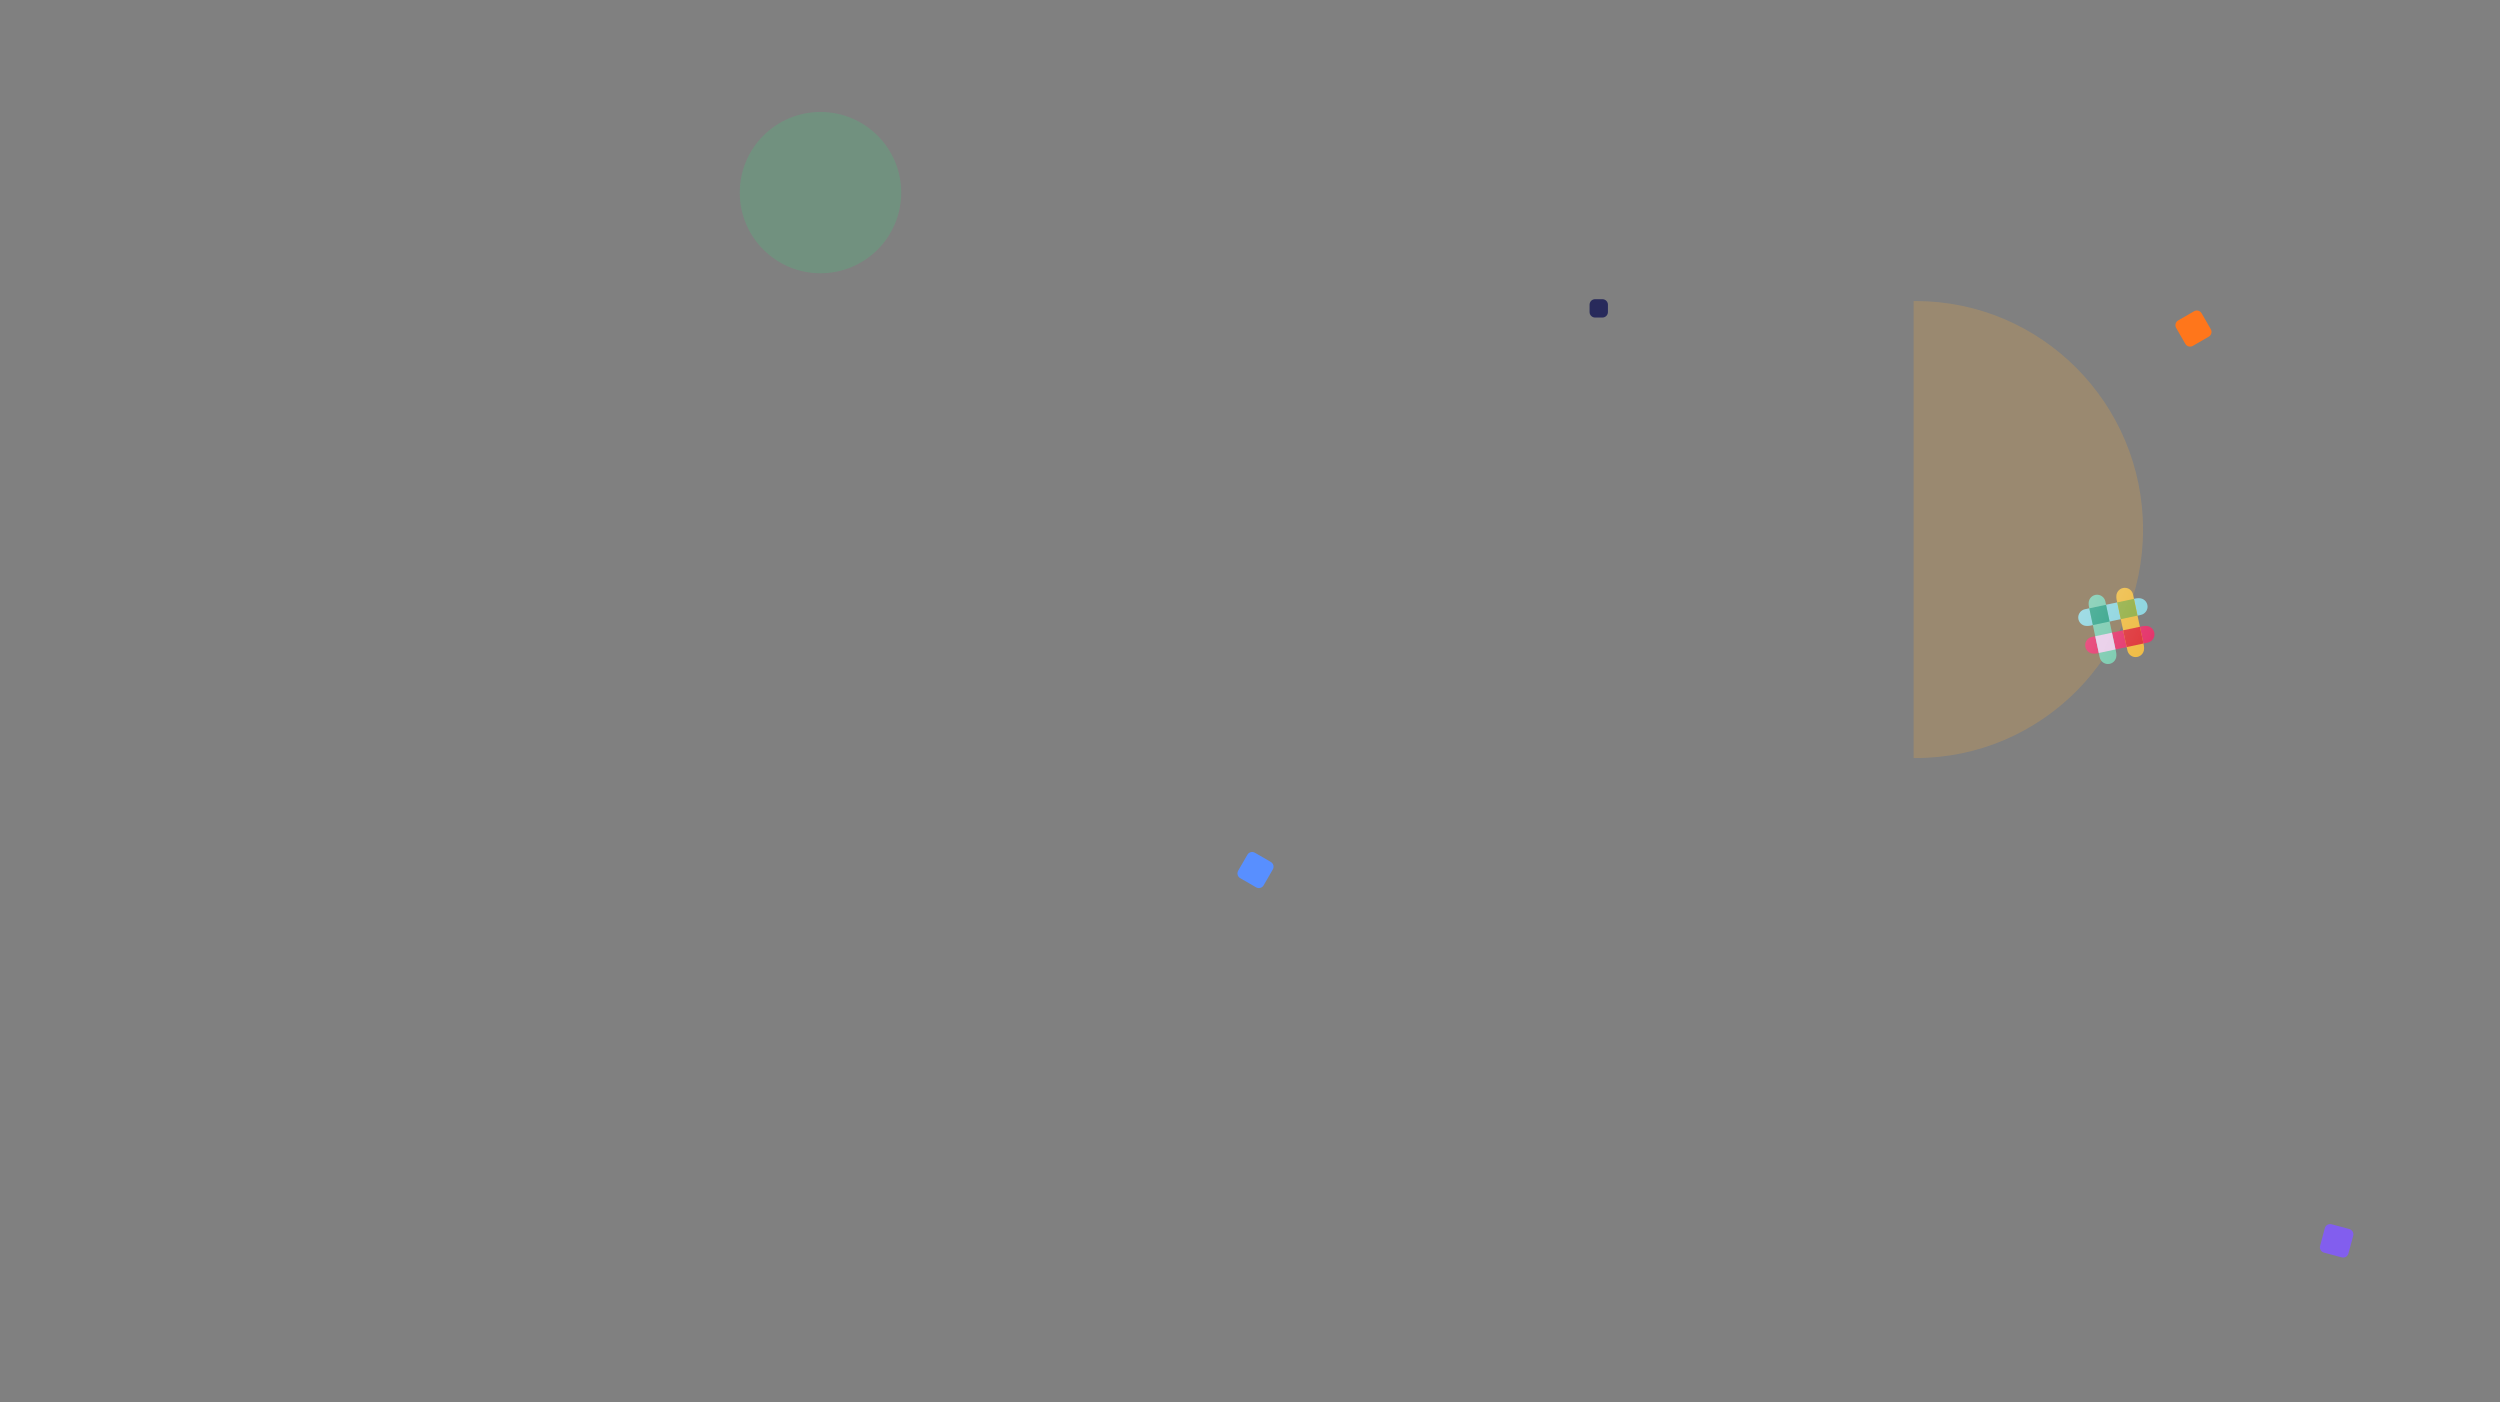 <svg width="1362" height="764" viewBox="0 0 1362 764" fill="none" xmlns="http://www.w3.org/2000/svg">
<rect x="0" y="0" width="1362" height="764" fill="#808080" stroke="none"/>
<path opacity="0.21" fill-rule="evenodd" clip-rule="evenodd" d="M403.019 104.939C403.019 80.672 422.71 61 447 61C471.29 61 490.981 80.672 490.981 104.939C490.981 129.206 471.29 148.878 447 148.878C422.71 148.878 403.019 129.206 403.019 104.939Z" fill="#3DD47E"/>
<path fill-rule="evenodd" clip-rule="evenodd" d="M675.67 478.428C674.235 477.6 673.743 475.765 674.572 474.33L679.572 465.67C680.4 464.235 682.235 463.743 683.67 464.572L692.33 469.572C693.765 470.4 694.257 472.235 693.428 473.67L688.428 482.33C687.6 483.765 685.765 484.257 684.33 483.428L675.67 478.428Z" fill="#588FFF"/>
<path fill-rule="evenodd" clip-rule="evenodd" d="M1194.67 188.428C1193.24 189.256 1191.4 188.765 1190.57 187.33L1185.57 178.67C1184.74 177.235 1185.24 175.4 1186.67 174.572L1195.33 169.572C1196.77 168.743 1198.6 169.235 1199.43 170.67L1204.43 179.33C1205.26 180.765 1204.77 182.6 1203.33 183.428L1194.67 188.428Z" fill="#FF761B"/>
<path fill-rule="evenodd" clip-rule="evenodd" d="M1279.43 682.9C1279 684.5 1277.36 685.45 1275.76 685.021L1266.1 682.433C1264.5 682.004 1263.55 680.359 1263.98 678.759L1266.57 669.1C1267 667.499 1268.64 666.549 1270.24 666.978L1279.9 669.566C1281.5 669.995 1282.45 671.64 1282.02 673.241L1279.43 682.9Z" fill="#825EEE"/>
<path fill-rule="evenodd" clip-rule="evenodd" d="M869 173C867.343 173 866 171.657 866 170V166C866 164.343 867.343 163 869 163H873C874.657 163 876 164.343 876 166V170C876 171.657 874.657 173 873 173H869Z" fill="#282A5B"/>
<path opacity="0.21" fill-rule="evenodd" clip-rule="evenodd" d="M1043.61 412.979C1043.25 412.979 1042.89 412.977 1042.53 412.974V164.016C1042.89 164.013 1043.25 164.011 1043.61 164.011C1112.05 164.011 1167.53 219.744 1167.53 288.495C1167.53 357.245 1112.05 412.979 1043.61 412.979Z" fill="#FFAB36"/>
<path fill-rule="evenodd" clip-rule="evenodd" d="M1165.39 325.908H1164.71C1164.39 325.908 1164.07 325.941 1163.75 326.007L1135.88 331.917C1133.78 332.364 1132.24 334.253 1132.24 336.409C1132.24 338.94 1134.3 341 1136.84 341H1137.52C1137.84 341 1138.16 340.967 1138.47 340.901L1166.35 334.99C1168.45 334.544 1169.99 332.654 1169.99 330.499C1169.99 327.967 1167.93 325.908 1165.39 325.908Z" fill="#89D3DE"/>
<path fill-rule="evenodd" clip-rule="evenodd" d="M1169.16 341H1168.48C1168.16 341 1167.84 341.033 1167.52 341.099L1139.65 347.01C1137.54 347.457 1136.01 349.346 1136.01 351.501C1136.01 354.033 1138.07 356.092 1140.6 356.092H1141.29C1141.61 356.092 1141.93 356.059 1142.24 355.993L1170.11 350.083C1172.22 349.636 1173.75 347.747 1173.75 345.591C1173.75 343.06 1171.69 341 1169.16 341H1169.16Z" fill="#E4346B"/>
<path fill-rule="evenodd" clip-rule="evenodd" d="M1167.99 351.756L1162.08 323.885C1161.63 321.776 1159.75 320.245 1157.59 320.245C1155.06 320.245 1153 322.306 1153 324.838V325.524C1153 325.848 1153.03 326.169 1153.1 326.476L1159.01 354.347C1159.46 356.456 1161.34 357.987 1163.5 357.987C1166.03 357.987 1168.09 355.926 1168.09 353.394V352.708C1168.09 352.384 1168.06 352.063 1167.99 351.756V351.756Z" fill="#EEBB43"/>
<path fill-rule="evenodd" clip-rule="evenodd" d="M1152.9 355.524L1146.99 327.653C1146.54 325.544 1144.65 324.013 1142.5 324.013C1139.97 324.013 1137.91 326.074 1137.91 328.606V329.292C1137.91 329.616 1137.94 329.937 1138.01 330.244L1143.92 358.115C1144.36 360.224 1146.25 361.755 1148.41 361.755C1150.94 361.755 1153 359.694 1153 357.162V356.476C1153 356.153 1152.97 355.831 1152.9 355.524H1152.9Z" fill="#77C9AD"/>
<path fill-rule="evenodd" clip-rule="evenodd" d="M1143.42 355.752L1141.48 346.62L1150.6 344.685L1152.54 353.817L1143.42 355.752Z" fill="#E8CCE8"/>
<path fill-rule="evenodd" clip-rule="evenodd" d="M1158.62 352.521L1156.68 343.399L1165.82 341.462L1167.75 350.584L1158.62 352.521Z" fill="#DE353A"/>
<path fill-rule="evenodd" clip-rule="evenodd" d="M1140.18 340.539L1138.25 331.417L1147.38 329.479L1149.31 338.602L1140.18 340.539Z" fill="#2BA085"/>
<path fill-rule="evenodd" clip-rule="evenodd" d="M1155.4 337.315L1153.46 328.183L1162.58 326.248L1164.52 335.38L1155.4 337.315Z" fill="#92AE43"/>
<path fill-rule="evenodd" clip-rule="evenodd" d="M1150.6 344.69L1149.31 338.602L1155.4 337.31L1156.69 343.398L1150.6 344.69ZM1169.16 341H1168.48C1168.16 341 1167.84 341.033 1167.53 341.1L1165.81 341.463L1164.52 335.375L1166.34 334.989C1168.45 334.542 1169.98 332.652 1169.98 330.496C1169.98 327.964 1167.92 325.904 1165.39 325.904H1164.7C1164.39 325.904 1164.07 325.937 1163.75 326.003L1162.59 326.25L1162.08 323.882C1161.64 321.773 1159.75 320.243 1157.59 320.243C1155.06 320.243 1153 322.303 1153 324.835V325.521C1153 325.845 1153.03 326.166 1153.1 326.473L1153.46 328.186L1147.37 329.477L1146.99 327.656C1146.54 325.547 1144.65 324.017 1142.5 324.017C1139.96 324.017 1137.9 326.077 1137.9 328.609V329.295C1137.9 329.619 1137.94 329.94 1138 330.247L1138.25 331.413L1135.88 331.915C1133.77 332.362 1132.24 334.252 1132.24 336.408C1132.24 338.94 1134.3 341 1136.83 341H1137.52C1137.84 341 1138.16 340.967 1138.47 340.9L1140.19 340.537L1141.48 346.625L1139.66 347.011C1137.55 347.458 1136.02 349.348 1136.02 351.504C1136.02 354.036 1138.08 356.096 1140.61 356.096H1141.29C1141.61 356.096 1141.93 356.063 1142.25 355.997L1143.41 355.75L1143.91 358.118C1144.36 360.227 1146.25 361.757 1148.41 361.757C1150.94 361.757 1153 359.697 1153 357.165V356.479C1153 356.155 1152.97 355.834 1152.9 355.527L1152.54 353.814L1158.62 352.523L1159.01 354.344C1159.46 356.453 1161.35 357.983 1163.5 357.983C1166.04 357.983 1168.1 355.923 1168.1 353.391V352.705C1168.1 352.381 1168.06 352.06 1168 351.753L1167.75 350.587L1170.12 350.085C1172.23 349.638 1173.76 347.748 1173.76 345.592C1173.76 343.06 1171.7 341 1169.16 341L1169.16 341Z" fill="url(#paint0_linear_12_1052)"/>
<defs>
<linearGradient id="paint0_linear_12_1052" x1="1124.85" y1="351.25" x2="1163.25" y2="369.15" gradientUnits="userSpaceOnUse">
<stop stop-color="white" stop-opacity="0.2"/>
<stop offset="1" stop-color="white" stop-opacity="0.01"/>
</linearGradient>
</defs>
</svg>

